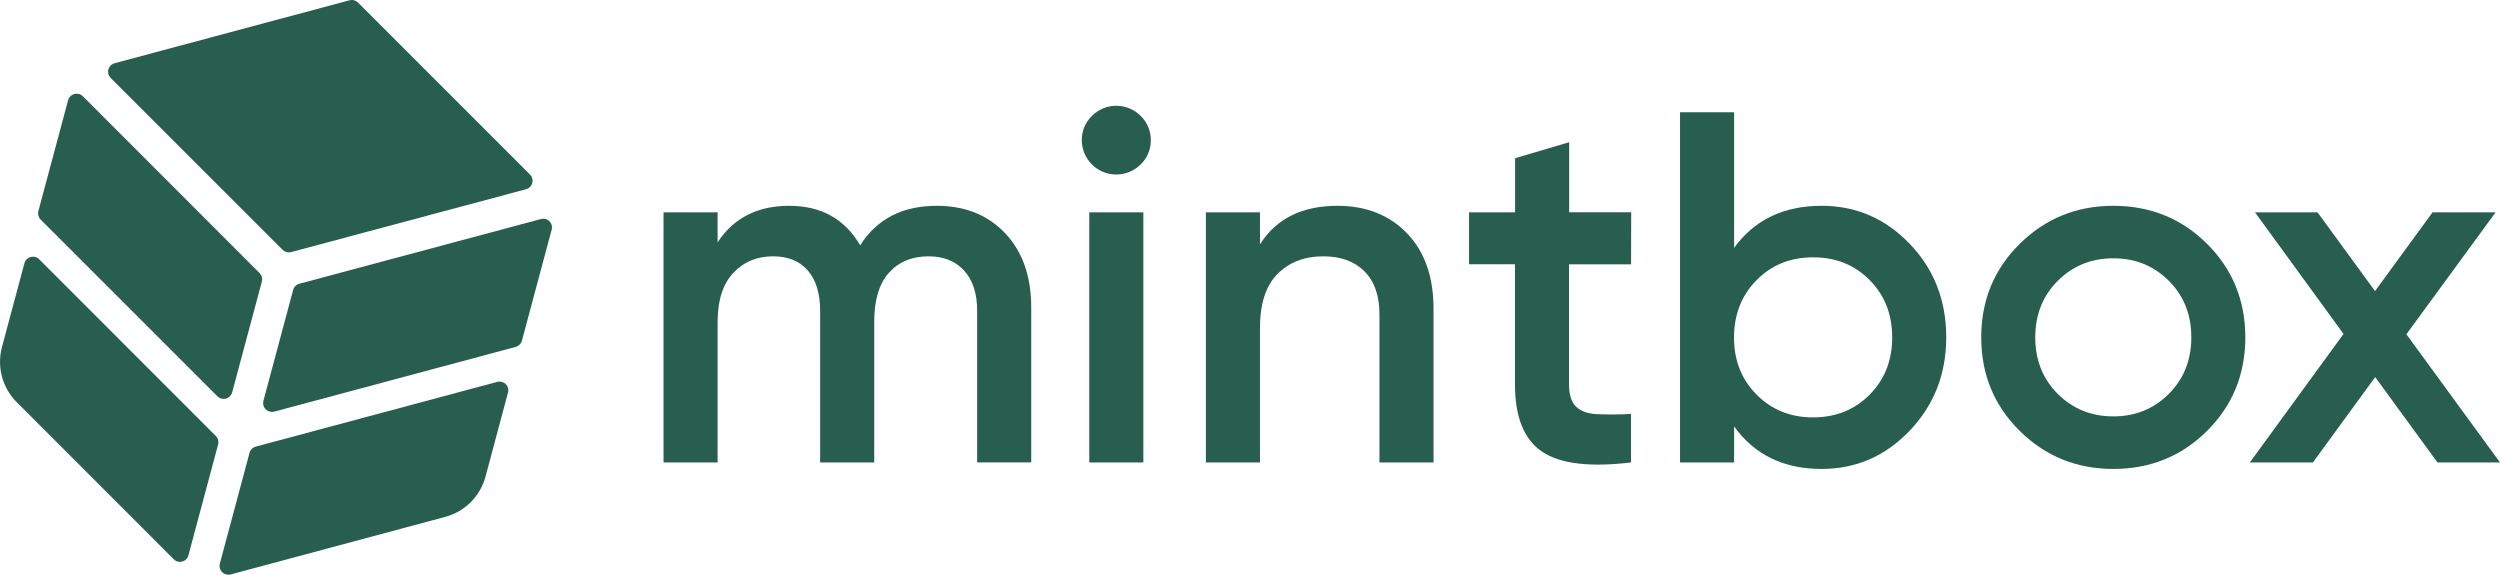 <svg width="87" height="20" viewBox="0 0 87 20" fill="none" xmlns="http://www.w3.org/2000/svg">
<g clip-path="url(#clip0_3094_27454)">
<path d="M32.598 7.162C33.584 7.162 34.378 7.481 34.981 8.119C35.584 8.757 35.886 9.616 35.887 10.696V16.091H34.005V10.818C34.005 10.214 33.854 9.747 33.552 9.417C33.25 9.086 32.838 8.92 32.316 8.92C31.735 8.92 31.274 9.112 30.932 9.495C30.59 9.878 30.42 10.452 30.423 11.218V16.093H28.541V10.818C28.541 10.214 28.399 9.747 28.115 9.417C27.83 9.086 27.427 8.92 26.905 8.92C26.337 8.92 25.872 9.115 25.512 9.503C25.152 9.892 24.972 10.463 24.973 11.218V16.093H23.091V7.388H24.973V8.433C25.53 7.586 26.36 7.162 27.462 7.162C28.576 7.162 29.4 7.62 29.934 8.537C30.515 7.621 31.403 7.163 32.598 7.162Z" fill="#285e4d"/>
<path d="M39.691 5.726C39.524 5.892 39.31 6.005 39.079 6.05C38.847 6.096 38.607 6.072 38.389 5.982C38.171 5.892 37.984 5.74 37.852 5.544C37.719 5.348 37.648 5.118 37.646 4.882C37.644 4.725 37.674 4.569 37.734 4.424C37.794 4.279 37.882 4.148 37.994 4.038C38.105 3.925 38.238 3.835 38.385 3.773C38.531 3.712 38.688 3.681 38.847 3.681C39.006 3.681 39.163 3.712 39.309 3.773C39.456 3.835 39.589 3.925 39.7 4.038C39.812 4.148 39.9 4.279 39.96 4.424C40.02 4.569 40.05 4.725 40.048 4.882C40.05 5.04 40.019 5.196 39.957 5.341C39.896 5.486 39.806 5.617 39.691 5.726V5.726ZM37.907 16.093V7.388H39.789V16.093H37.907Z" fill="#285e4d"/>
<path d="M46.544 7.162C47.542 7.162 48.349 7.481 48.964 8.119C49.579 8.757 49.887 9.634 49.887 10.748V16.093H48.005V10.94C48.005 10.29 47.831 9.791 47.483 9.442C47.134 9.094 46.658 8.92 46.055 8.92C45.394 8.92 44.86 9.126 44.453 9.538C44.047 9.95 43.845 10.58 43.847 11.427V16.093H41.965V7.388H43.847V8.503C44.413 7.609 45.312 7.162 46.544 7.162Z" fill="#285e4d"/>
<path d="M56.761 9.199H54.602V13.377C54.602 13.737 54.683 13.995 54.846 14.151C55.008 14.308 55.249 14.395 55.568 14.413C55.965 14.43 56.363 14.427 56.76 14.404V16.093C55.321 16.266 54.288 16.141 53.661 15.716C53.035 15.292 52.721 14.511 52.721 13.375V9.197H51.123V7.388H52.725V5.506L54.607 4.949V7.386H56.766L56.761 9.199Z" fill="#285e4d"/>
<path d="M63.394 7.162C64.589 7.162 65.61 7.603 66.458 8.485C67.305 9.367 67.729 10.452 67.729 11.74C67.729 13.017 67.305 14.099 66.458 14.987C65.611 15.875 64.589 16.319 63.394 16.319C62.07 16.319 61.055 15.826 60.347 14.839V16.094H58.465V3.906H60.347V8.624C61.056 7.649 62.072 7.162 63.394 7.162ZM61.13 13.733C61.653 14.262 62.309 14.526 63.097 14.525C63.886 14.525 64.542 14.261 65.065 13.733C65.587 13.206 65.848 12.541 65.848 11.74C65.848 10.94 65.587 10.275 65.065 9.747C64.543 9.219 63.887 8.955 63.097 8.955C62.308 8.955 61.652 9.219 61.13 9.747C60.608 10.274 60.346 10.939 60.344 11.74C60.342 12.542 60.604 13.206 61.13 13.733Z" fill="#285e4d"/>
<path d="M73.543 16.319C72.266 16.319 71.181 15.878 70.287 14.996C69.394 14.113 68.947 13.028 68.947 11.741C68.947 10.452 69.394 9.367 70.287 8.485C71.181 7.603 72.266 7.162 73.543 7.162C74.831 7.162 75.918 7.603 76.805 8.485C77.692 9.367 78.136 10.452 78.137 11.741C78.137 13.028 77.693 14.113 76.805 14.996C75.917 15.878 74.83 16.319 73.543 16.319ZM71.61 13.708C72.133 14.229 72.777 14.49 73.543 14.49C74.309 14.49 74.953 14.229 75.475 13.707C75.997 13.184 76.258 12.528 76.258 11.739C76.258 10.951 75.997 10.295 75.475 9.772C74.953 9.249 74.309 8.988 73.543 8.989C72.777 8.989 72.133 9.25 71.61 9.772C71.088 10.294 70.827 10.95 70.827 11.739C70.826 12.529 71.088 13.185 71.61 13.708V13.708Z" fill="#285e4d"/>
<path d="M87 16.093H84.824L82.657 13.123L80.489 16.093H78.294L81.555 11.621L78.473 7.388H80.649L82.651 10.13L84.653 7.388H86.848L83.742 11.633L87 16.093Z" fill="#285e4d"/>
<path d="M7.947 20C7.9 20 7.854 19.99 7.812 19.969C7.769 19.948 7.732 19.918 7.704 19.881C7.675 19.844 7.655 19.801 7.646 19.755C7.636 19.709 7.638 19.662 7.65 19.616C7.995 18.332 8.339 17.046 8.684 15.758C8.698 15.706 8.725 15.659 8.763 15.621C8.801 15.583 8.849 15.556 8.9 15.542L17.302 13.29C17.328 13.283 17.355 13.279 17.383 13.279C17.43 13.279 17.476 13.29 17.518 13.31C17.561 13.331 17.598 13.36 17.627 13.397C17.667 13.45 17.689 13.514 17.689 13.581C17.689 13.608 17.686 13.636 17.678 13.662L16.896 16.586C16.806 16.922 16.629 17.228 16.383 17.474C16.137 17.72 15.83 17.897 15.494 17.987L8.029 19.99C8.002 19.997 7.975 20 7.947 20V20Z" fill="#285e4d"/>
<path d="M10.051 8.782C10.011 8.782 9.971 8.775 9.934 8.759C9.897 8.744 9.864 8.721 9.836 8.693L3.851 2.712C3.813 2.674 3.786 2.627 3.772 2.575C3.758 2.523 3.758 2.468 3.771 2.416C3.785 2.365 3.813 2.317 3.851 2.279C3.889 2.241 3.936 2.214 3.988 2.2L12.16 0.011C12.212 -0.003 12.267 -0.004 12.32 0.01C12.372 0.024 12.419 0.051 12.458 0.09L18.442 6.073C18.48 6.111 18.508 6.158 18.522 6.21C18.536 6.262 18.536 6.317 18.522 6.37C18.508 6.422 18.481 6.469 18.442 6.507C18.404 6.546 18.356 6.573 18.304 6.586L10.129 8.773C10.103 8.78 10.076 8.783 10.05 8.783L10.051 8.782Z" fill="#285e4d"/>
<path d="M9.464 14.332C9.417 14.333 9.37 14.322 9.328 14.302C9.286 14.281 9.249 14.252 9.22 14.214C9.191 14.177 9.172 14.134 9.162 14.088C9.153 14.042 9.155 13.994 9.167 13.949C9.512 12.663 9.856 11.377 10.201 10.091C10.215 10.039 10.242 9.992 10.28 9.954C10.318 9.915 10.365 9.888 10.417 9.874L18.823 7.623C18.849 7.616 18.876 7.612 18.903 7.612C18.95 7.612 18.996 7.622 19.038 7.643C19.081 7.663 19.118 7.693 19.146 7.73C19.187 7.783 19.209 7.847 19.209 7.914C19.209 7.941 19.205 7.968 19.198 7.994C18.852 9.281 18.507 10.568 18.162 11.856C18.148 11.908 18.121 11.954 18.083 11.992C18.045 12.03 17.998 12.057 17.946 12.072L9.541 14.325C9.515 14.331 9.49 14.333 9.464 14.332Z" fill="#285e4d"/>
<path d="M7.781 13.882C7.741 13.882 7.702 13.874 7.665 13.859C7.628 13.843 7.594 13.821 7.566 13.792L1.414 7.641C1.376 7.603 1.349 7.555 1.335 7.503C1.322 7.451 1.322 7.396 1.336 7.344C1.681 6.059 2.026 4.774 2.37 3.488C2.387 3.422 2.426 3.365 2.48 3.324C2.534 3.283 2.6 3.261 2.667 3.262C2.708 3.261 2.748 3.268 2.786 3.284C2.823 3.299 2.857 3.322 2.885 3.351L9.033 9.503C9.071 9.541 9.099 9.588 9.113 9.64C9.127 9.693 9.126 9.748 9.112 9.8L8.079 13.655C8.061 13.72 8.022 13.778 7.968 13.819C7.915 13.86 7.849 13.882 7.781 13.882V13.882Z" fill="#285e4d"/>
<path d="M0.851 9.158C0.868 9.093 0.907 9.036 0.961 8.995C1.015 8.954 1.08 8.932 1.148 8.933C1.188 8.932 1.228 8.94 1.265 8.955C1.302 8.971 1.335 8.993 1.363 9.022L7.51 15.173C7.539 15.201 7.562 15.235 7.578 15.272C7.593 15.309 7.601 15.349 7.601 15.389C7.601 15.417 7.598 15.444 7.59 15.471C7.246 16.756 6.901 18.041 6.556 19.327C6.539 19.392 6.5 19.449 6.447 19.49C6.394 19.53 6.328 19.553 6.261 19.552C6.221 19.553 6.181 19.545 6.144 19.53C6.107 19.515 6.074 19.492 6.046 19.463L0.58 13.994C0.334 13.748 0.158 13.442 0.068 13.106C-0.022 12.77 -0.022 12.416 0.068 12.08L0.851 9.158Z" fill="#285e4d"/>
</g>
<defs>
<clipPath id="clip0_3094_27454">
<rect width="87" height="20" fill="white"/>
</clipPath>
</defs>
</svg>
